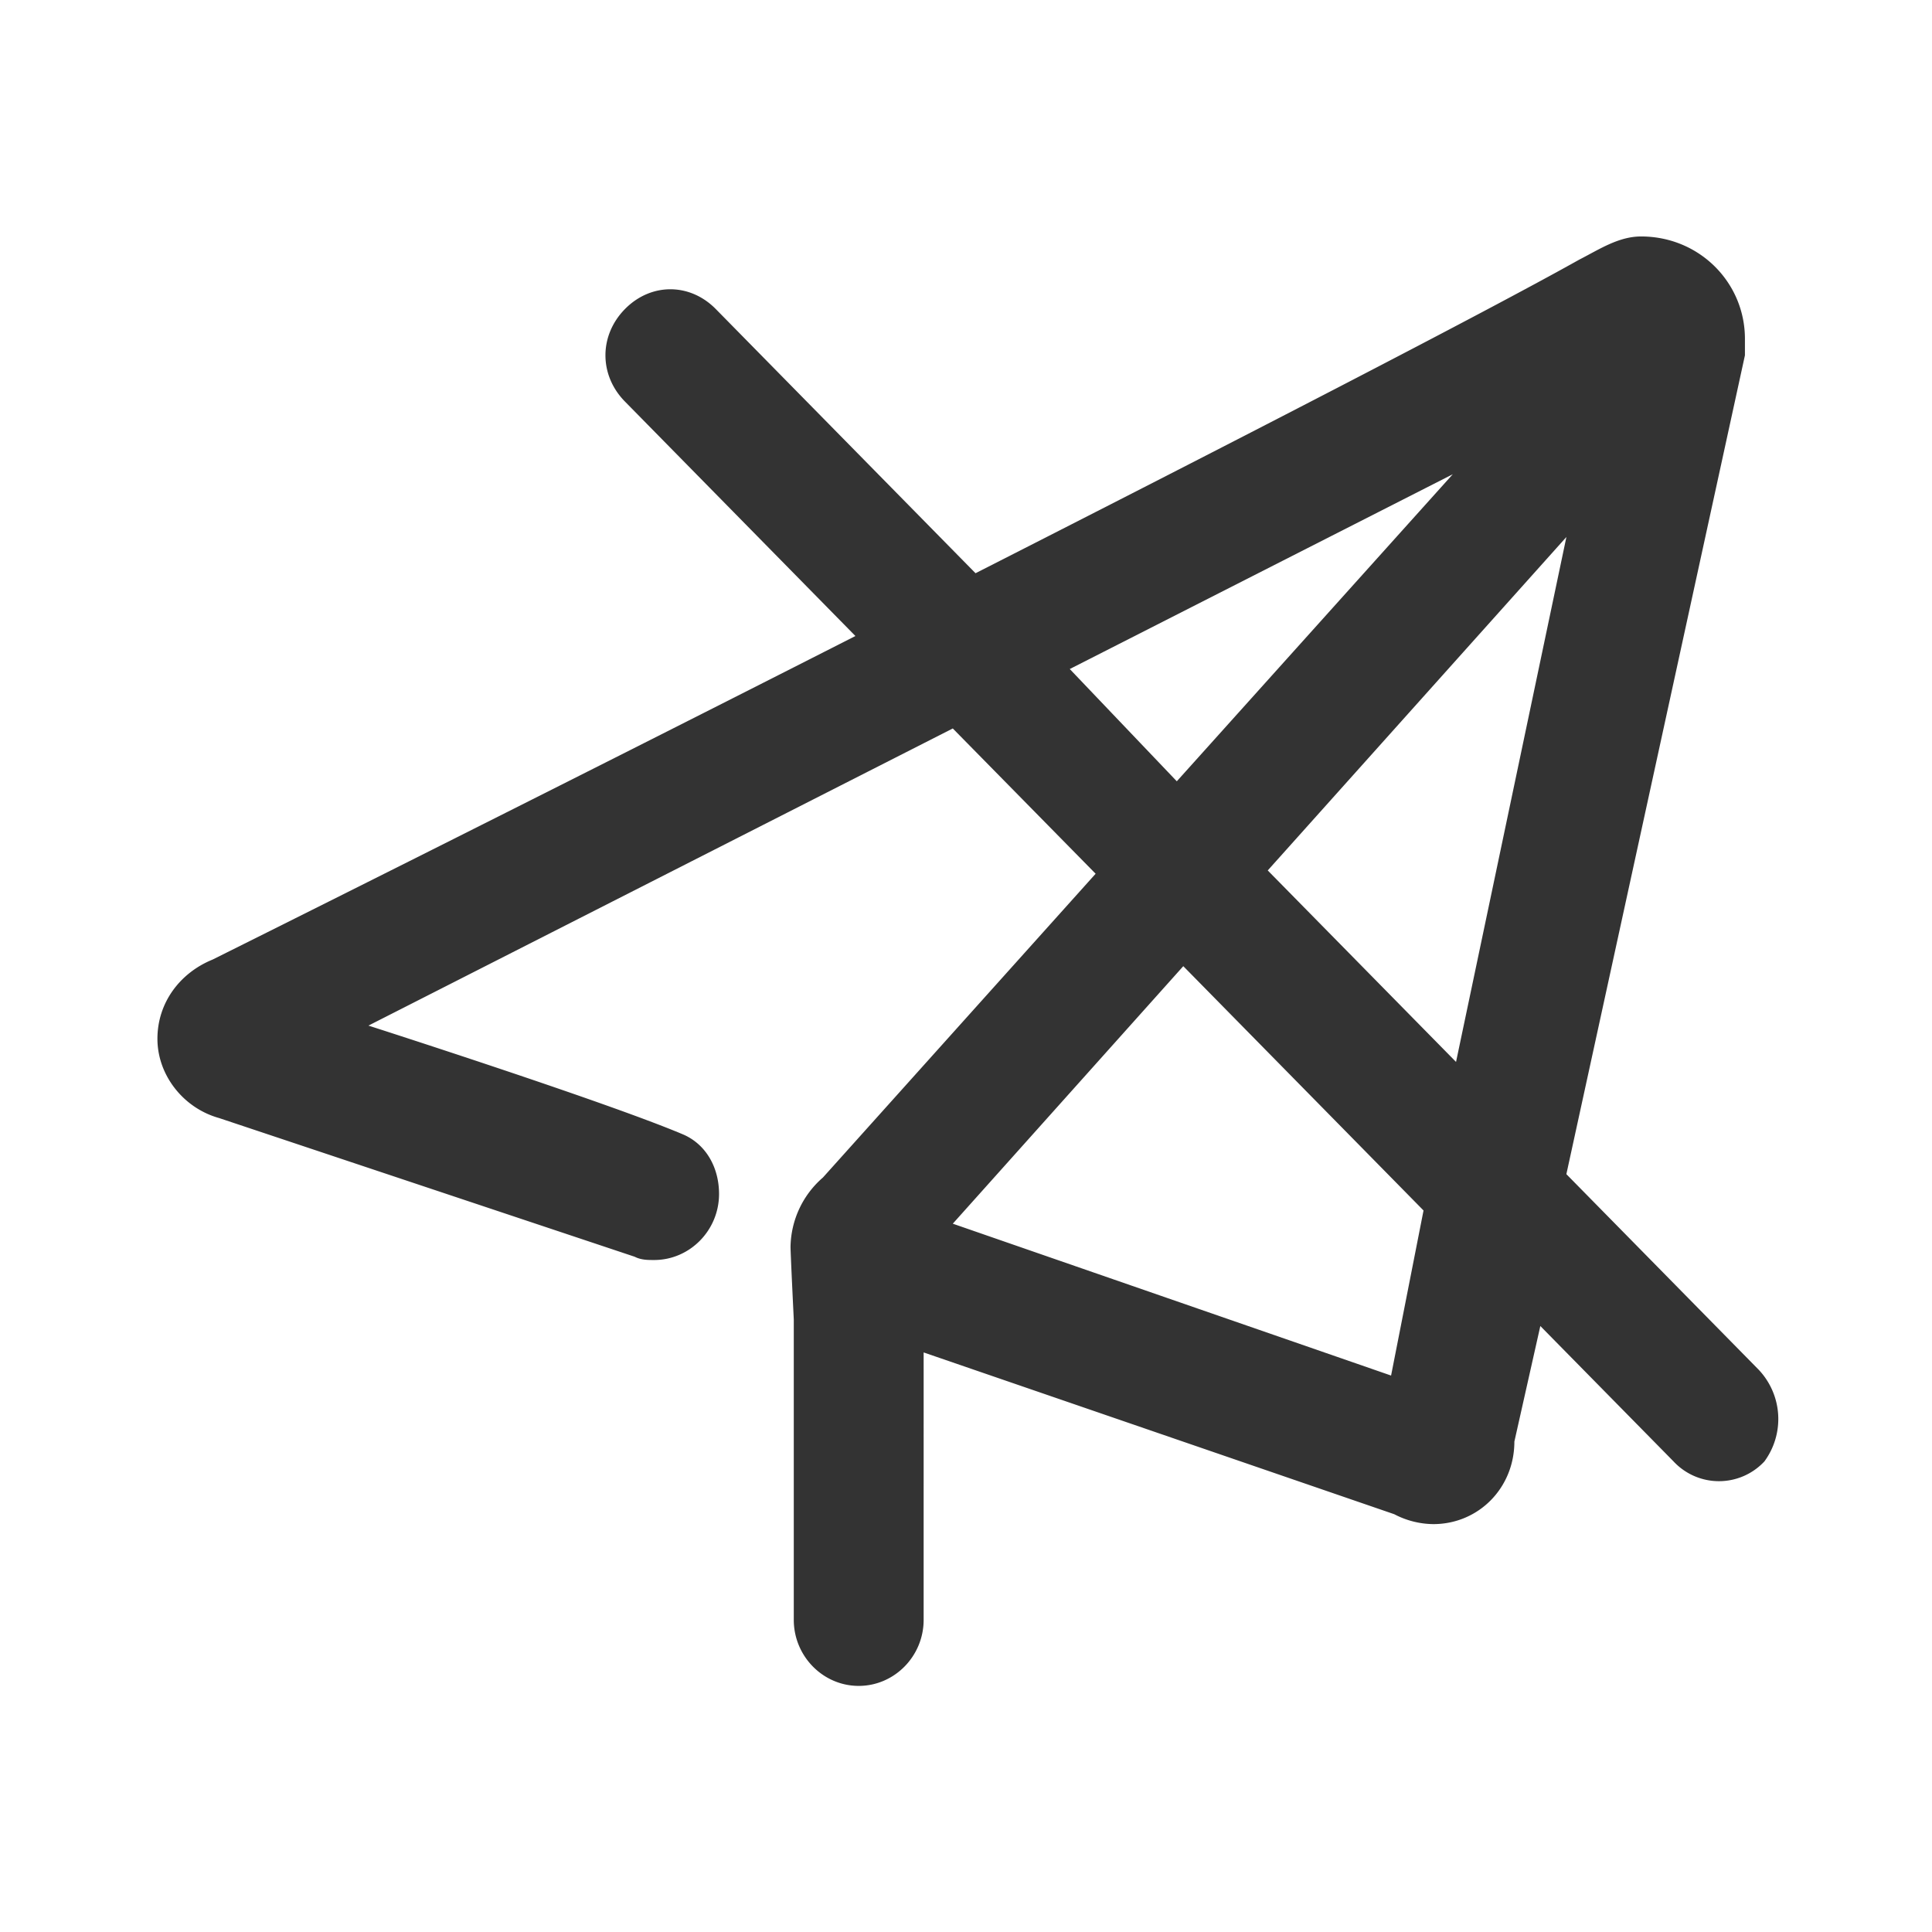 <?xml version="1.0" standalone="no"?><!DOCTYPE svg PUBLIC "-//W3C//DTD SVG 1.1//EN" "http://www.w3.org/Graphics/SVG/1.1/DTD/svg11.dtd"><svg class="icon" width="200px" height="200.00px" viewBox="0 0 1024 1024" version="1.1" xmlns="http://www.w3.org/2000/svg"><path fill="#333333" d="M931.73 725.57L830.21 622.33l94.64-434v-8.75c0-29.75-24.09-54.25-55.06-54.25-12 0-22.37 7-32.69 12.25-49.91 28-182.4 96.24-320.05 166.24l-137.65-140c-13.77-14-34.42-14-48.18 0s-13.77 35 0 49L453.39 337.1c-175.51 89.25-340.7 171.49-340.7 171.49-17.21 7-29.25 22.75-29.25 42s13.76 36.74 32.69 42l220.25 73.5c3.44 1.74 6.88 1.74 10.32 1.74 18.93 0 34.41-15.74 34.41-35 0-14-6.88-26.25-18.92-31.5-41.3-17.5-166.91-57.74-166.91-57.74L505 386.1l75.71 77-144.53 161A49.57 49.57 0 0 0 419 660.83c0 3.5 1.72 38.49 1.72 38.49v159.24c0 19.25 15.49 35 34.42 35s34.41-15.75 34.41-35V716.82L739 802.57a45.35 45.35 0 0 0 20.65 5.24c24.09 0 43-19.25 43-43.74l13.76-61.25L887 774.57a32.91 32.91 0 0 0 48.18 0 38 38 0 0 0-3.44-49z m-160-162.73l-99.8-101.49 158.3-176.74zM567 354.6l203-103.24L623.73 414.1z m170.3 374.47L505 648.58l122.17-136.49L754.5 641.58z m0 0" /></svg>